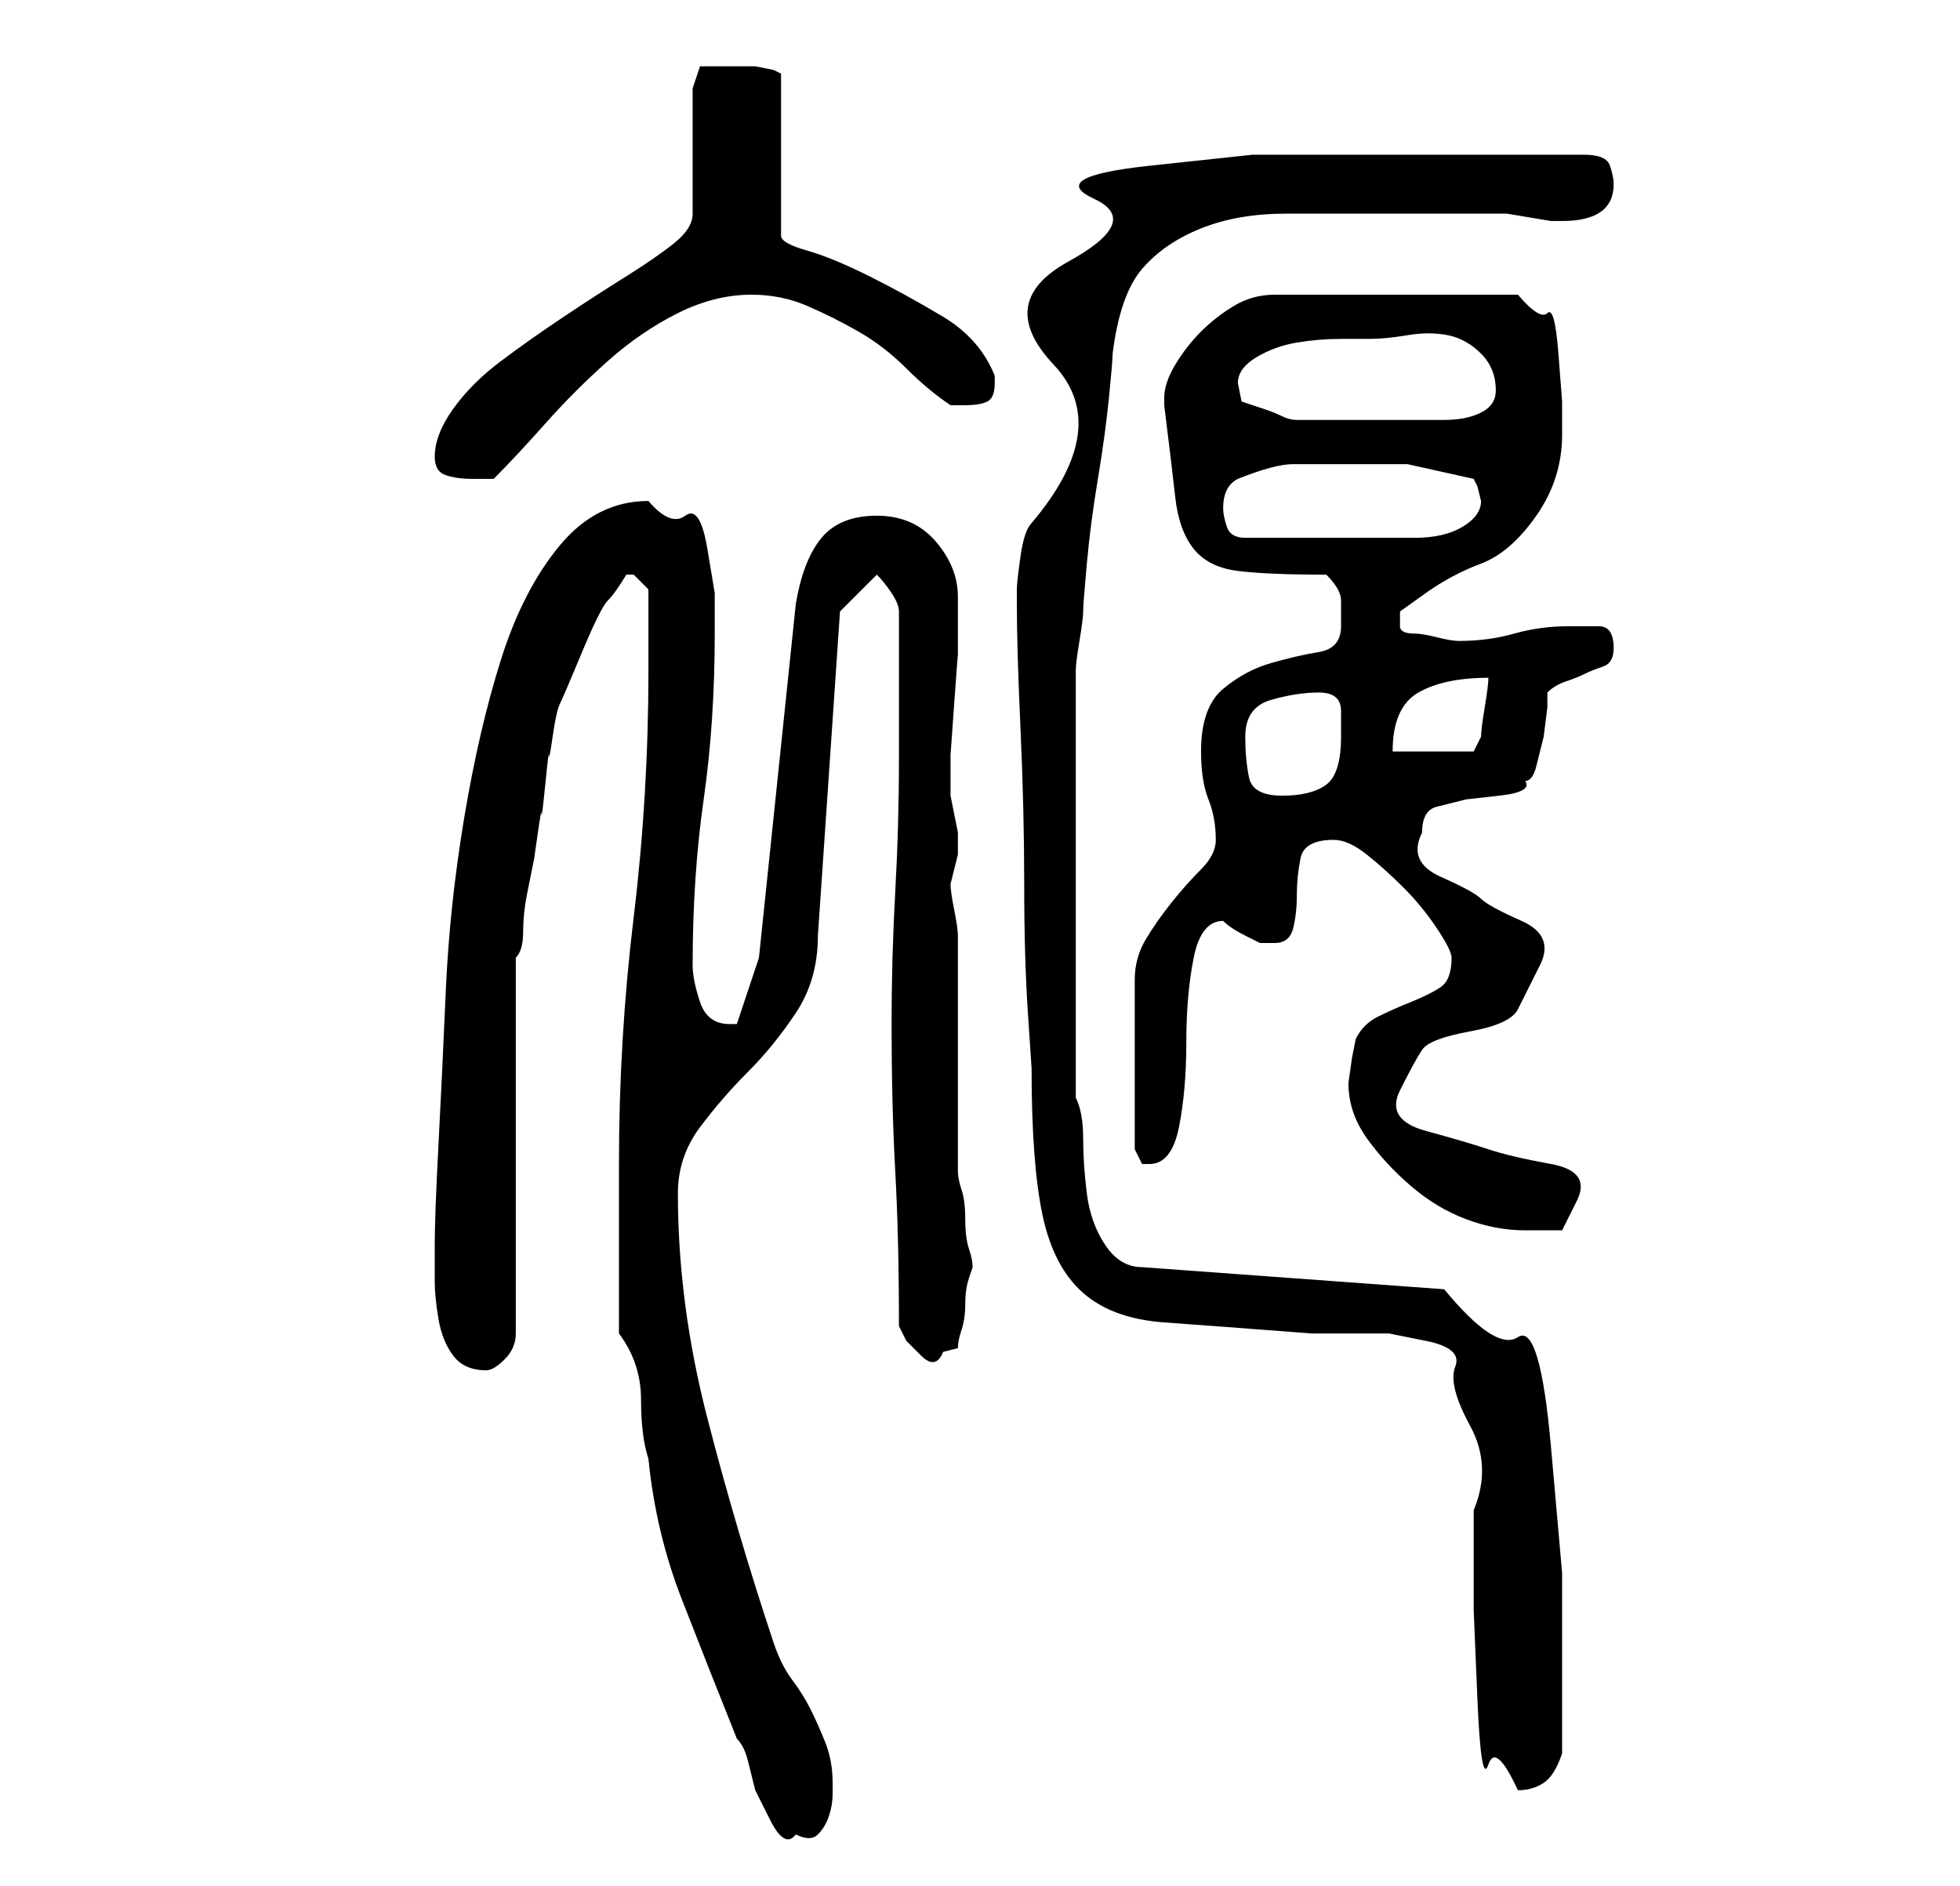 <?xml version="1.0" standalone="no"?>
<!DOCTYPE svg PUBLIC "-//W3C//DTD SVG 1.1//EN" "http://www.w3.org/Graphics/SVG/1.1/DTD/svg11.dtd" >
<svg xmlns="http://www.w3.org/2000/svg" xmlns:xlink="http://www.w3.org/1999/xlink" version="1.1" viewBox="-10 0 266 256">
   <path fill="currentColor"
d="M74 181q3 4 3 9t1 8q1 10 4.5 19t7.5 19q1 1 1.5 3l1 4t2 4t3.5 2q2 1 3 0t1.5 -2.5t0.5 -3v-1.5q0 -3 -1 -5.5t-2 -4.5t-2.5 -4t-2.5 -5q-5 -15 -9 -30.5t-4 -30.5q0 -5 3 -9t6.5 -7.5t6.5 -8t3 -10.5l3 -44l5 -5q1 1 2 2.5t1 2.5v20q0 9 -0.5 18t-0.5 18q0 11 0.5 20
t0.5 21l1 2t2 2t3 -0.5l2 -0.5q0 -1 0.5 -2.5t0.5 -3.5t0.5 -3.5l0.5 -1.5q0 -1 -0.5 -2.5t-0.5 -4t-0.5 -4t-0.5 -2.5v-32q0 -1 -0.5 -3.5t-0.5 -3.5l0.5 -2l0.5 -2v-1v-1v-1t-0.5 -2.5t-0.5 -2.5v-2v-3.5t0.5 -7t0.5 -6.5v-4v-1.5v-2.5q0 -4 -3 -7.5t-8 -3.5t-7.5 3
t-3.5 9l-5 48l-3 9h-0.5h-0.5q-3 0 -4 -3t-1 -5q0 -12 1.5 -22.5t1.5 -22.5v-5.5t-1 -6t-3 -4.5t-5 -2q-7 0 -12 6t-8 15.5t-5 21.5t-2.5 23.5t-1 21t-0.5 13.5v5q0 2 0.5 5t2 5t4.5 2q1 0 2.5 -1.5t1.5 -3.5v-51q1 -1 1 -3.5t0.5 -5l1 -5t0.5 -3.5t0.5 -2.5t0.5 -4t0.5 -4
t0.5 -2.5t1 -4.5t3 -7t3.5 -7t2.5 -3.5h1l2 2v11q0 17 -2 33.5t-2 33.5v4v7.5v6.5v5zM128 81v1q0 6 0.5 17t0.5 21t0.5 17.5l0.5 7.5q0 13 1.5 20t5.5 10.5t11 4t20 1.5h5h5.5t5 1t4 3.5t2 8t0.5 11.5v13.5t0.5 12t1.5 9t4 3.5q2 0 3.5 -1t2.5 -4v-2v-4v-4v-3v-11.5
t-1.5 -17t-4.5 -15t-10 -6.5l-41 -3q-3 0 -5 -3t-2.5 -7t-0.5 -7.5t-1 -5.5v-58q0 -1 0.5 -4t0.5 -4t0.5 -6.5t1.5 -11.5t1.5 -11t0.5 -6q1 -8 4 -11.5t8 -5.5t11.5 -2h12.5h16h1.5t3 0.5t3 0.5h1.5q7 0 7 -5q0 -1 -0.5 -2.5t-3.5 -1.5h-4h-6h-7h-4h-24t-14 1.5t-7.5 4.5
t-3.5 8.5t-2 14t-3 21.5q-1 1 -1.5 4.5t-0.5 4.5v1zM173 147q0 4 2.5 7.5t6 6.5t7.5 4.5t8 1.5h5t2 -4t-3.5 -5t-8.5 -2t-8.5 -2.5t-3.5 -5.5t3 -5.5t6.5 -2.5t6.5 -3t3 -6t-2.5 -6t-5.5 -3t-5.5 -3t-2.5 -6q0 -3 2 -3.5l4 -1t4.5 -0.5t3.5 -2q1 0 1.5 -2l1 -4t0.5 -4v-2
q1 -1 2.5 -1.5t2.5 -1t2.5 -1t1.5 -2.5q0 -3 -2 -3h-4q-4 0 -7.5 1t-7.5 1q-1 0 -3 -0.5t-3 -0.5q-2 0 -2 -1v-2t3.5 -2.5t7.5 -4t7.5 -6.5t3.5 -11v-4.5t-0.5 -6.5t-1.5 -5.5t-4 -2.5h-33q-3 0 -5.5 1.5t-4.5 3.5t-3.5 4.5t-1.5 4.5v1q1 8 1.5 12.5t2.5 7t6 3t12 0.5
q2 2 2 3.5v3.5q0 3 -3 3.5t-6.5 1.5t-6.5 3.5t-3 8.5q0 4 1 6.5t1 5.5q0 2 -2 4t-4 4.5t-3.5 5t-1.5 5.5v23l0.5 1l0.5 1h1v0q3 0 4 -5t1 -11.5t1 -11.5t4 -5v0v0q1 1 3 2l2 1h2q2 0 2.5 -2t0.5 -4.5t0.5 -5t4.5 -2.5q2 0 4.5 2t5 4.5t4.5 5.5t2 4q0 3 -1.5 4t-4 2t-4.5 2
t-3 3l-0.5 2.5t-0.5 3.5zM159 100q0 -4 3.5 -5t6.5 -1t3 2.5v3.5q0 5 -2 6.5t-6 1.5t-4.5 -2.5t-0.5 -5.5zM192 92q0 1 -0.5 4t-0.5 4l-1 2h-2.5h-3.5h-3.5h-1.5q0 -6 3.5 -8t9.5 -2zM156 69q0 -3 2 -4q5 -2 7.5 -2h7.5h8t9 2l0.5 1t0.5 2q0 2 -2.5 3.5t-6.5 1.5h-7h-4h-12
q-2 0 -2.5 -1.5t-0.5 -2.5zM49 62q0 2 1.5 2.5t3.5 0.5h2h1q3 -3 7 -7.5t8.5 -8.5t9.5 -6.5t10 -2.5q4 0 7.5 1.5t7 3.5t6.5 5t6 5h1h1q2 0 3 -0.5t1 -2.5v-0.5v-0.5q-2 -5 -7 -8t-10 -5.5t-8.5 -3.5t-3.5 -2v-22l-1 -0.5t-2.5 -0.5h-2.5h-2h-3t-1 3v17q0 2 -2.5 4t-6.5 4.5
t-8.5 5.5t-8.5 6t-6.5 6.5t-2.5 6.5zM158 52q0 -2 2.5 -3.5t5.5 -2t6 -0.5h4q2 0 5 -0.5t5.5 0t4.5 2.5t2 5q0 2 -2 3t-5 1h-6h-4h-3h-3h-3h-1q-1 0 -2 -0.5t-2.5 -1l-3 -1t-0.5 -2.5z" />
</svg>

